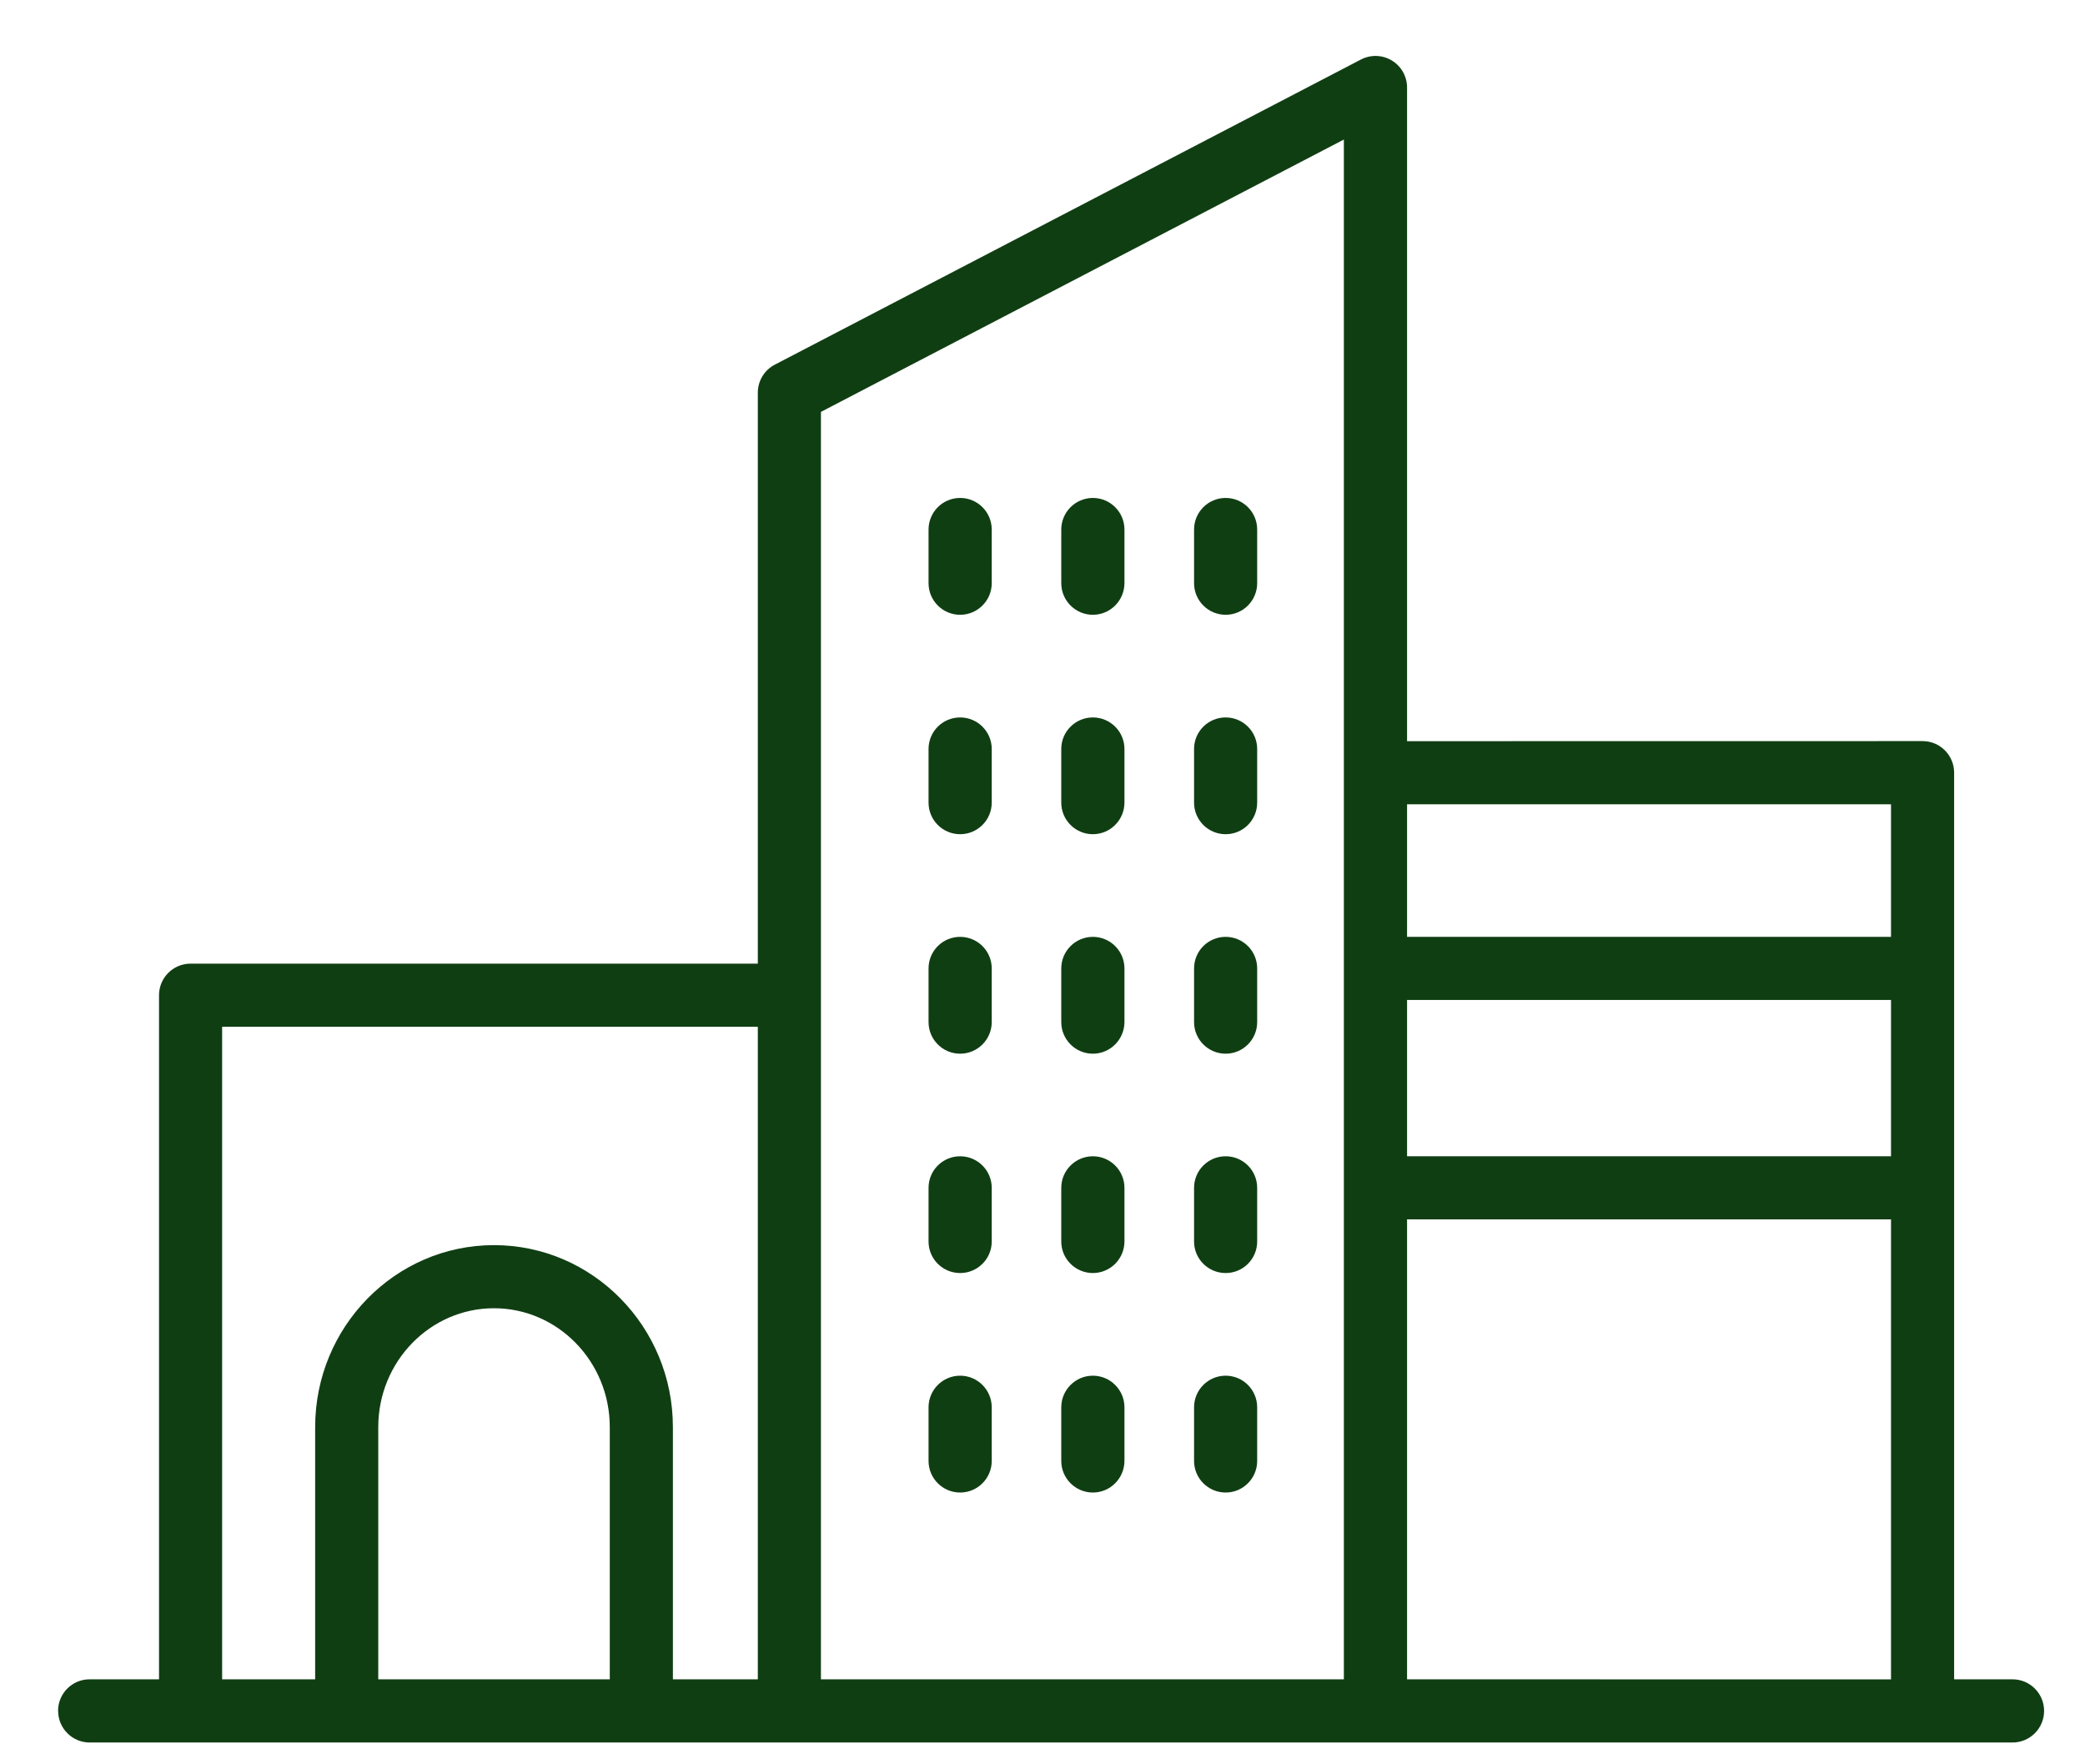 <svg width="26" height="22" viewBox="0 0 26 22" fill="none" xmlns="http://www.w3.org/2000/svg">
<path d="M15.284 7.666C15.066 7.666 14.89 7.489 14.89 7.272V6.603C14.89 6.386 15.066 6.209 15.284 6.209C15.501 6.209 15.677 6.385 15.677 6.603V7.272C15.677 7.489 15.501 7.666 15.284 7.666Z" fill="#103E13"/>
<path d="M13.628 7.666C13.411 7.666 13.234 7.489 13.234 7.272V6.603C13.234 6.386 13.411 6.209 13.628 6.209C13.845 6.209 14.022 6.385 14.022 6.603V7.272C14.021 7.489 13.845 7.666 13.628 7.666Z" fill="#103E13"/>
<path d="M11.973 7.666C11.755 7.666 11.579 7.489 11.579 7.272V6.603C11.579 6.386 11.755 6.209 11.973 6.209C12.19 6.209 12.367 6.385 12.367 6.603V7.272C12.367 7.489 12.19 7.666 11.973 7.666Z" fill="#103E13"/>
<path d="M15.284 10.402C15.066 10.402 14.89 10.226 14.89 10.008V9.339C14.89 9.122 15.066 8.946 15.284 8.946C15.501 8.946 15.677 9.122 15.677 9.339V10.008C15.677 10.226 15.501 10.402 15.284 10.402Z" fill="#103E13"/>
<path d="M13.628 10.402C13.411 10.402 13.234 10.226 13.234 10.008V9.339C13.234 9.122 13.411 8.946 13.628 8.946C13.845 8.946 14.022 9.122 14.022 9.339V10.008C14.021 10.226 13.845 10.402 13.628 10.402Z" fill="#103E13"/>
<path d="M11.973 10.402C11.755 10.402 11.579 10.226 11.579 10.008V9.339C11.579 9.122 11.755 8.946 11.973 8.946C12.19 8.946 12.367 9.122 12.367 9.339V10.008C12.367 10.226 12.19 10.402 11.973 10.402Z" fill="#103E13"/>
<path d="M15.284 13.139C15.066 13.139 14.89 12.962 14.89 12.745V12.076C14.89 11.858 15.066 11.682 15.284 11.682C15.501 11.682 15.677 11.858 15.677 12.076V12.745C15.677 12.962 15.501 13.139 15.284 13.139Z" fill="#103E13"/>
<path d="M13.628 13.139C13.411 13.139 13.234 12.962 13.234 12.745V12.076C13.234 11.858 13.411 11.682 13.628 11.682C13.845 11.682 14.022 11.858 14.022 12.076V12.745C14.021 12.962 13.845 13.139 13.628 13.139Z" fill="#103E13"/>
<path d="M11.973 13.139C11.755 13.139 11.579 12.962 11.579 12.745V12.076C11.579 11.858 11.755 11.682 11.973 11.682C12.19 11.682 12.367 11.858 12.367 12.076V12.745C12.367 12.962 12.19 13.139 11.973 13.139Z" fill="#103E13"/>
<path d="M15.284 15.874C15.066 15.874 14.89 15.698 14.89 15.481V14.812C14.89 14.594 15.066 14.418 15.284 14.418C15.501 14.418 15.677 14.594 15.677 14.812V15.481C15.677 15.698 15.501 15.874 15.284 15.874Z" fill="#103E13"/>
<path d="M13.628 15.874C13.411 15.874 13.234 15.698 13.234 15.481V14.812C13.234 14.594 13.411 14.418 13.628 14.418C13.845 14.418 14.022 14.594 14.022 14.812V15.481C14.021 15.698 13.845 15.874 13.628 15.874Z" fill="#103E13"/>
<path d="M11.973 15.874C11.755 15.874 11.579 15.698 11.579 15.481V14.812C11.579 14.594 11.755 14.418 11.973 14.418C12.19 14.418 12.367 14.594 12.367 14.812V15.481C12.367 15.698 12.19 15.874 11.973 15.874Z" fill="#103E13"/>
<path d="M15.284 18.611C15.066 18.611 14.89 18.434 14.89 18.217V17.548C14.89 17.331 15.066 17.154 15.284 17.154C15.501 17.154 15.677 17.331 15.677 17.548V18.217C15.677 18.434 15.501 18.611 15.284 18.611Z" fill="#103E13"/>
<path d="M13.628 18.611C13.411 18.611 13.234 18.434 13.234 18.217V17.548C13.234 17.331 13.411 17.154 13.628 17.154C13.845 17.154 14.022 17.331 14.022 17.548V18.217C14.021 18.434 13.845 18.611 13.628 18.611Z" fill="#103E13"/>
<path d="M11.973 18.611C11.755 18.611 11.579 18.434 11.579 18.217L11.579 17.548C11.579 17.331 11.755 17.154 11.973 17.154C12.19 17.154 12.367 17.331 12.367 17.548V18.217C12.367 18.434 12.19 18.611 11.973 18.611Z" fill="#103E13"/>
<path d="M0.725 21.334C0.725 21.551 0.901 21.728 1.118 21.728H25.096C25.314 21.728 25.49 21.551 25.49 21.334C25.49 21.117 25.314 20.94 25.096 20.94H24.368V9.635C24.368 9.418 24.192 9.241 23.975 9.241L17.546 9.242V1.091C17.546 0.953 17.474 0.826 17.357 0.755C17.239 0.683 17.093 0.679 16.971 0.742L9.662 4.547C9.531 4.615 9.45 4.75 9.45 4.897V12.016H2.377C2.159 12.016 1.983 12.192 1.983 12.41V20.94H1.117C0.9 20.94 0.724 21.116 0.724 21.334L0.725 21.334ZM17.546 15.205H23.581V20.941L17.546 20.94V15.205ZM17.546 12.469H23.581V14.418L17.546 14.418V12.469ZM17.546 10.029H23.581V11.682H17.546V10.029ZM10.237 5.136L16.758 1.74V20.94H10.237V5.136ZM4.717 17.795C4.717 16.978 5.364 16.313 6.16 16.313C6.956 16.313 7.604 16.978 7.604 17.795V20.94H4.717V17.795ZM2.77 12.803H9.45V20.94H8.391V17.795C8.391 16.544 7.391 15.526 6.16 15.526C4.93 15.526 3.93 16.544 3.93 17.795V20.94H2.77V12.803Z" fill="#103E13"/>
</svg>
